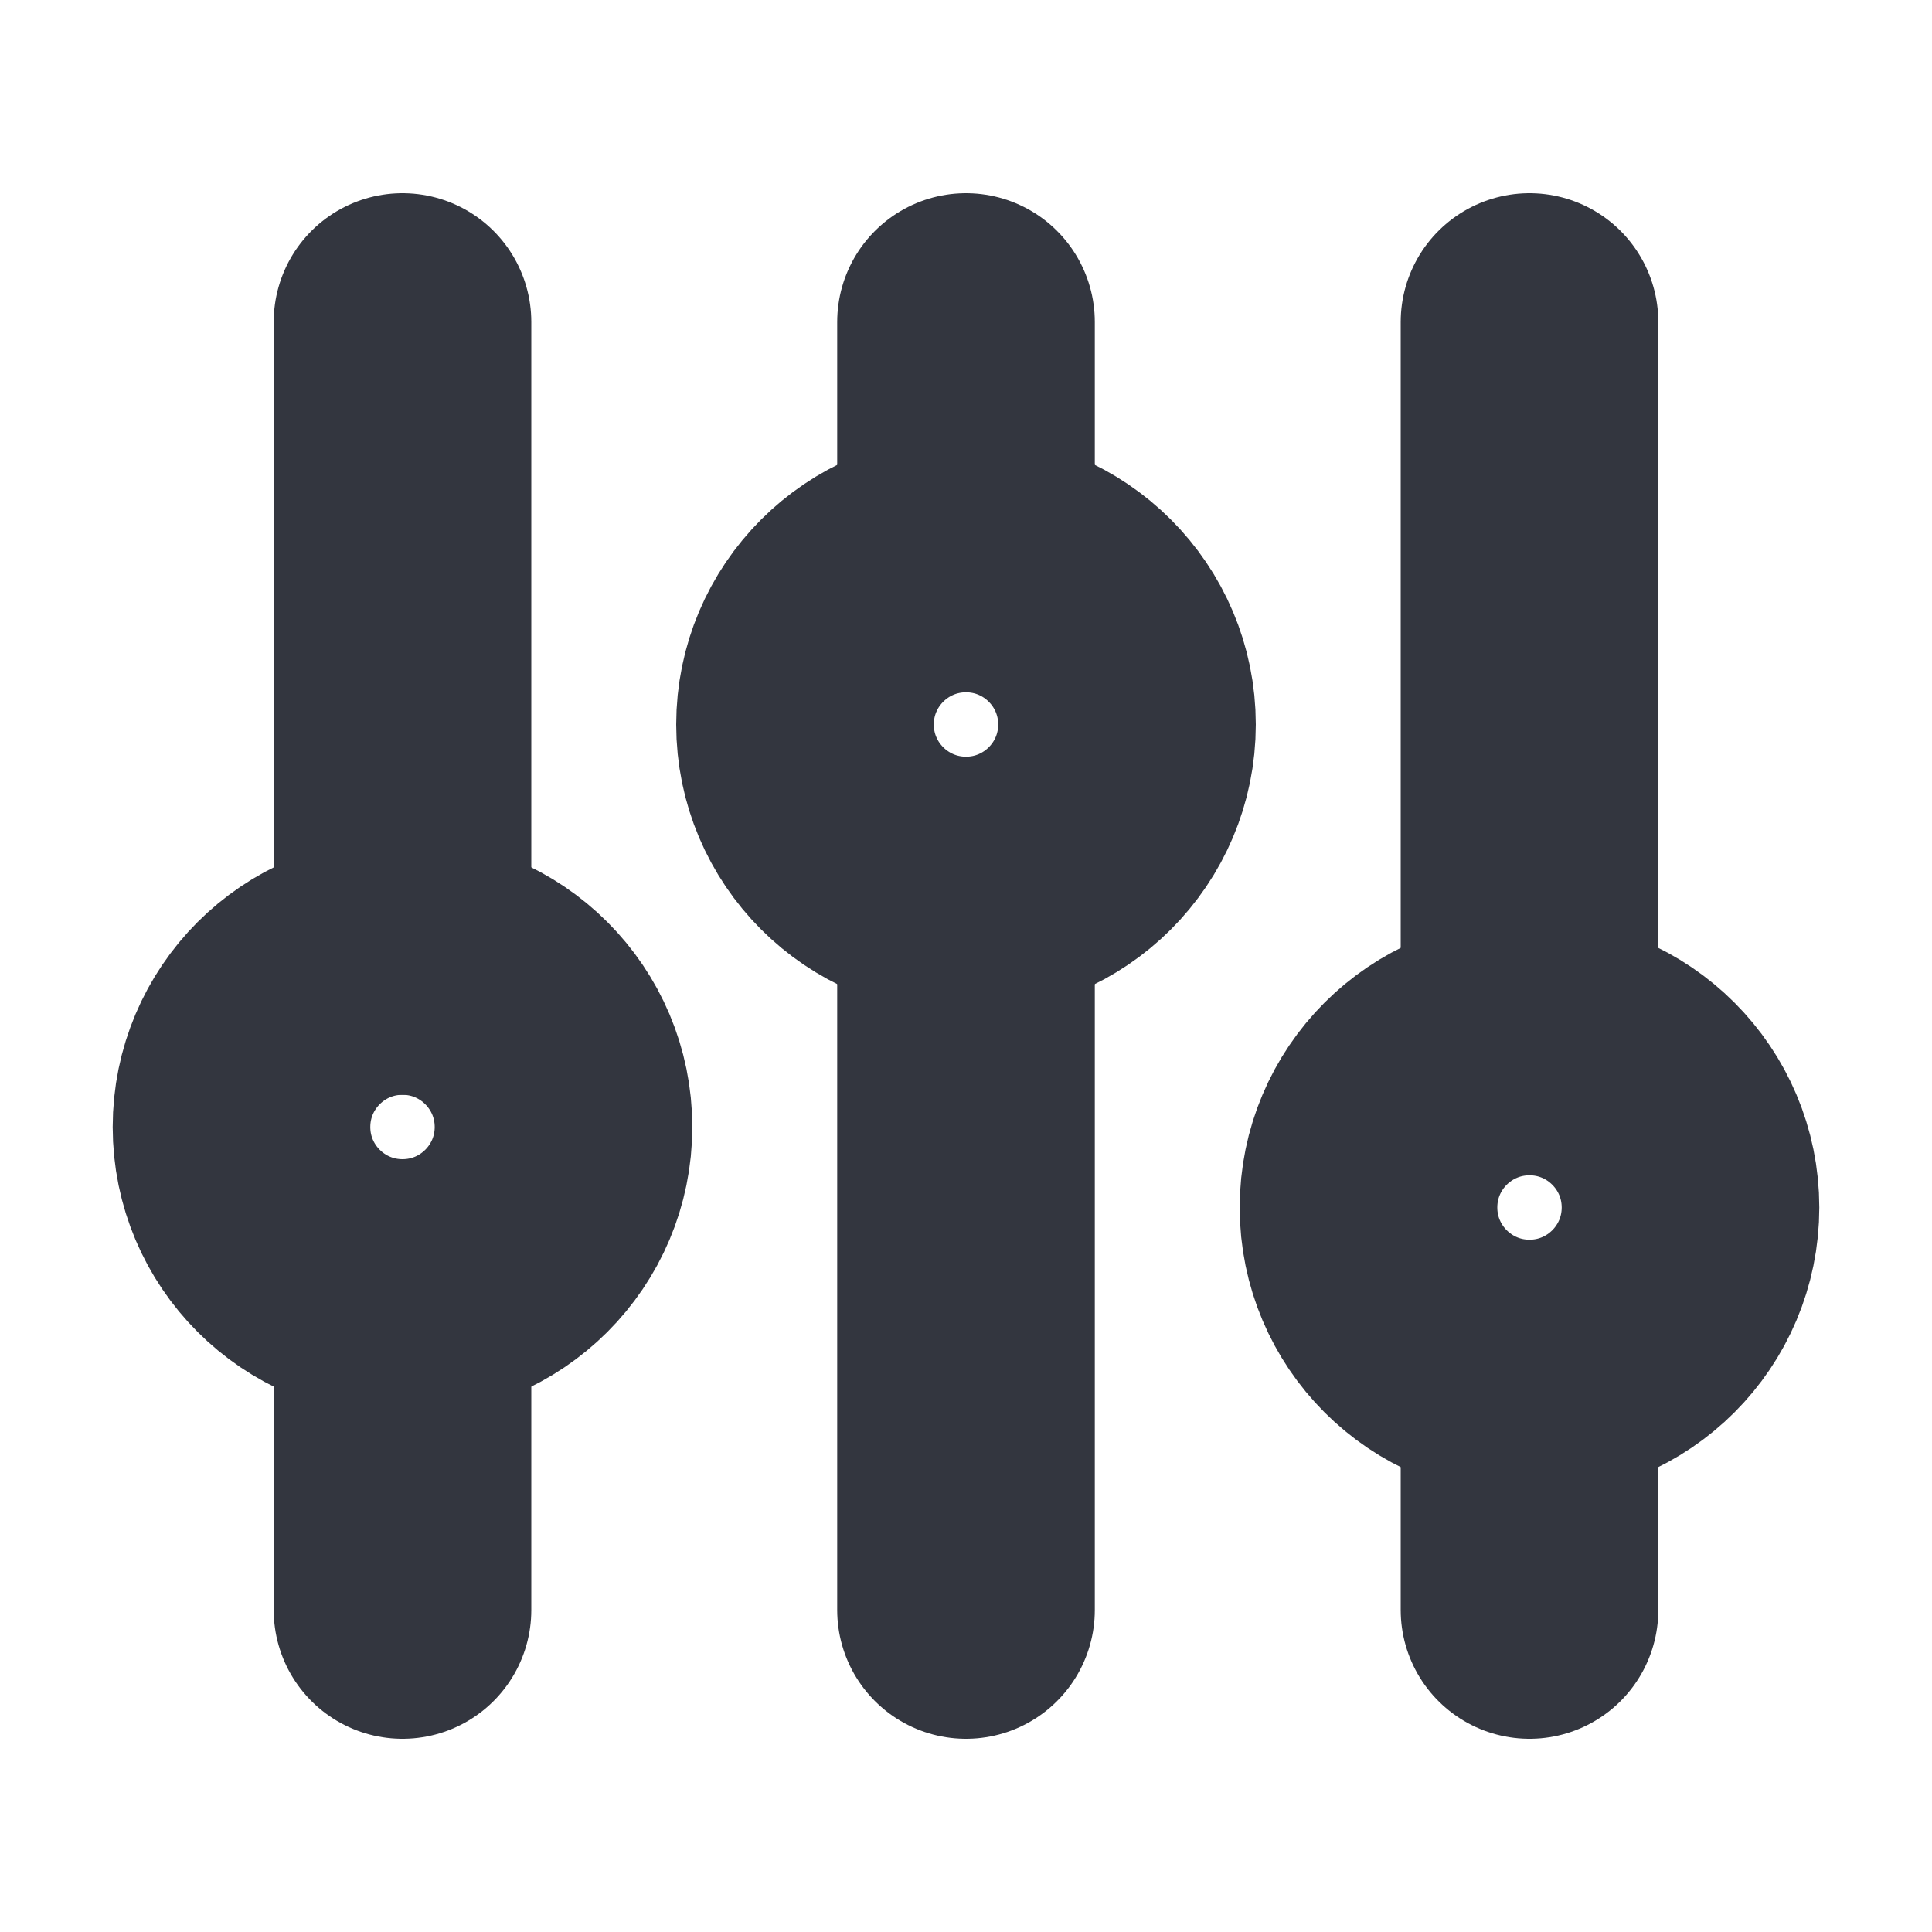 <svg width="15" height="15" viewBox="0 0 15 15" fill="none" xmlns="http://www.w3.org/2000/svg">
<path d="M3.125 7.5L3.125 2.5" stroke="#33363F" stroke-width="2" stroke-linecap="round"/>
<path d="M11.875 12.5L11.875 11.25" stroke="#33363F" stroke-width="2" stroke-linecap="round"/>
<path d="M3.125 12.5L3.125 10" stroke="#33363F" stroke-width="2" stroke-linecap="round"/>
<path d="M11.875 7.5L11.875 2.5" stroke="#33363F" stroke-width="2" stroke-linecap="round"/>
<path d="M7.5 4.375L7.5 2.5" stroke="#33363F" stroke-width="2" stroke-linecap="round"/>
<path d="M7.5 12.5L7.5 7.5" stroke="#33363F" stroke-width="2" stroke-linecap="round"/>
<circle cx="3.125" cy="8.75" r="1.25" stroke="#33363F" stroke-width="2" stroke-linecap="round"/>
<circle cx="7.5" cy="5.625" r="1.25" stroke="#33363F" stroke-width="2" stroke-linecap="round"/>
<circle cx="11.875" cy="9.375" r="1.25" stroke="#33363F" stroke-width="2" stroke-linecap="round"/>
</svg>
